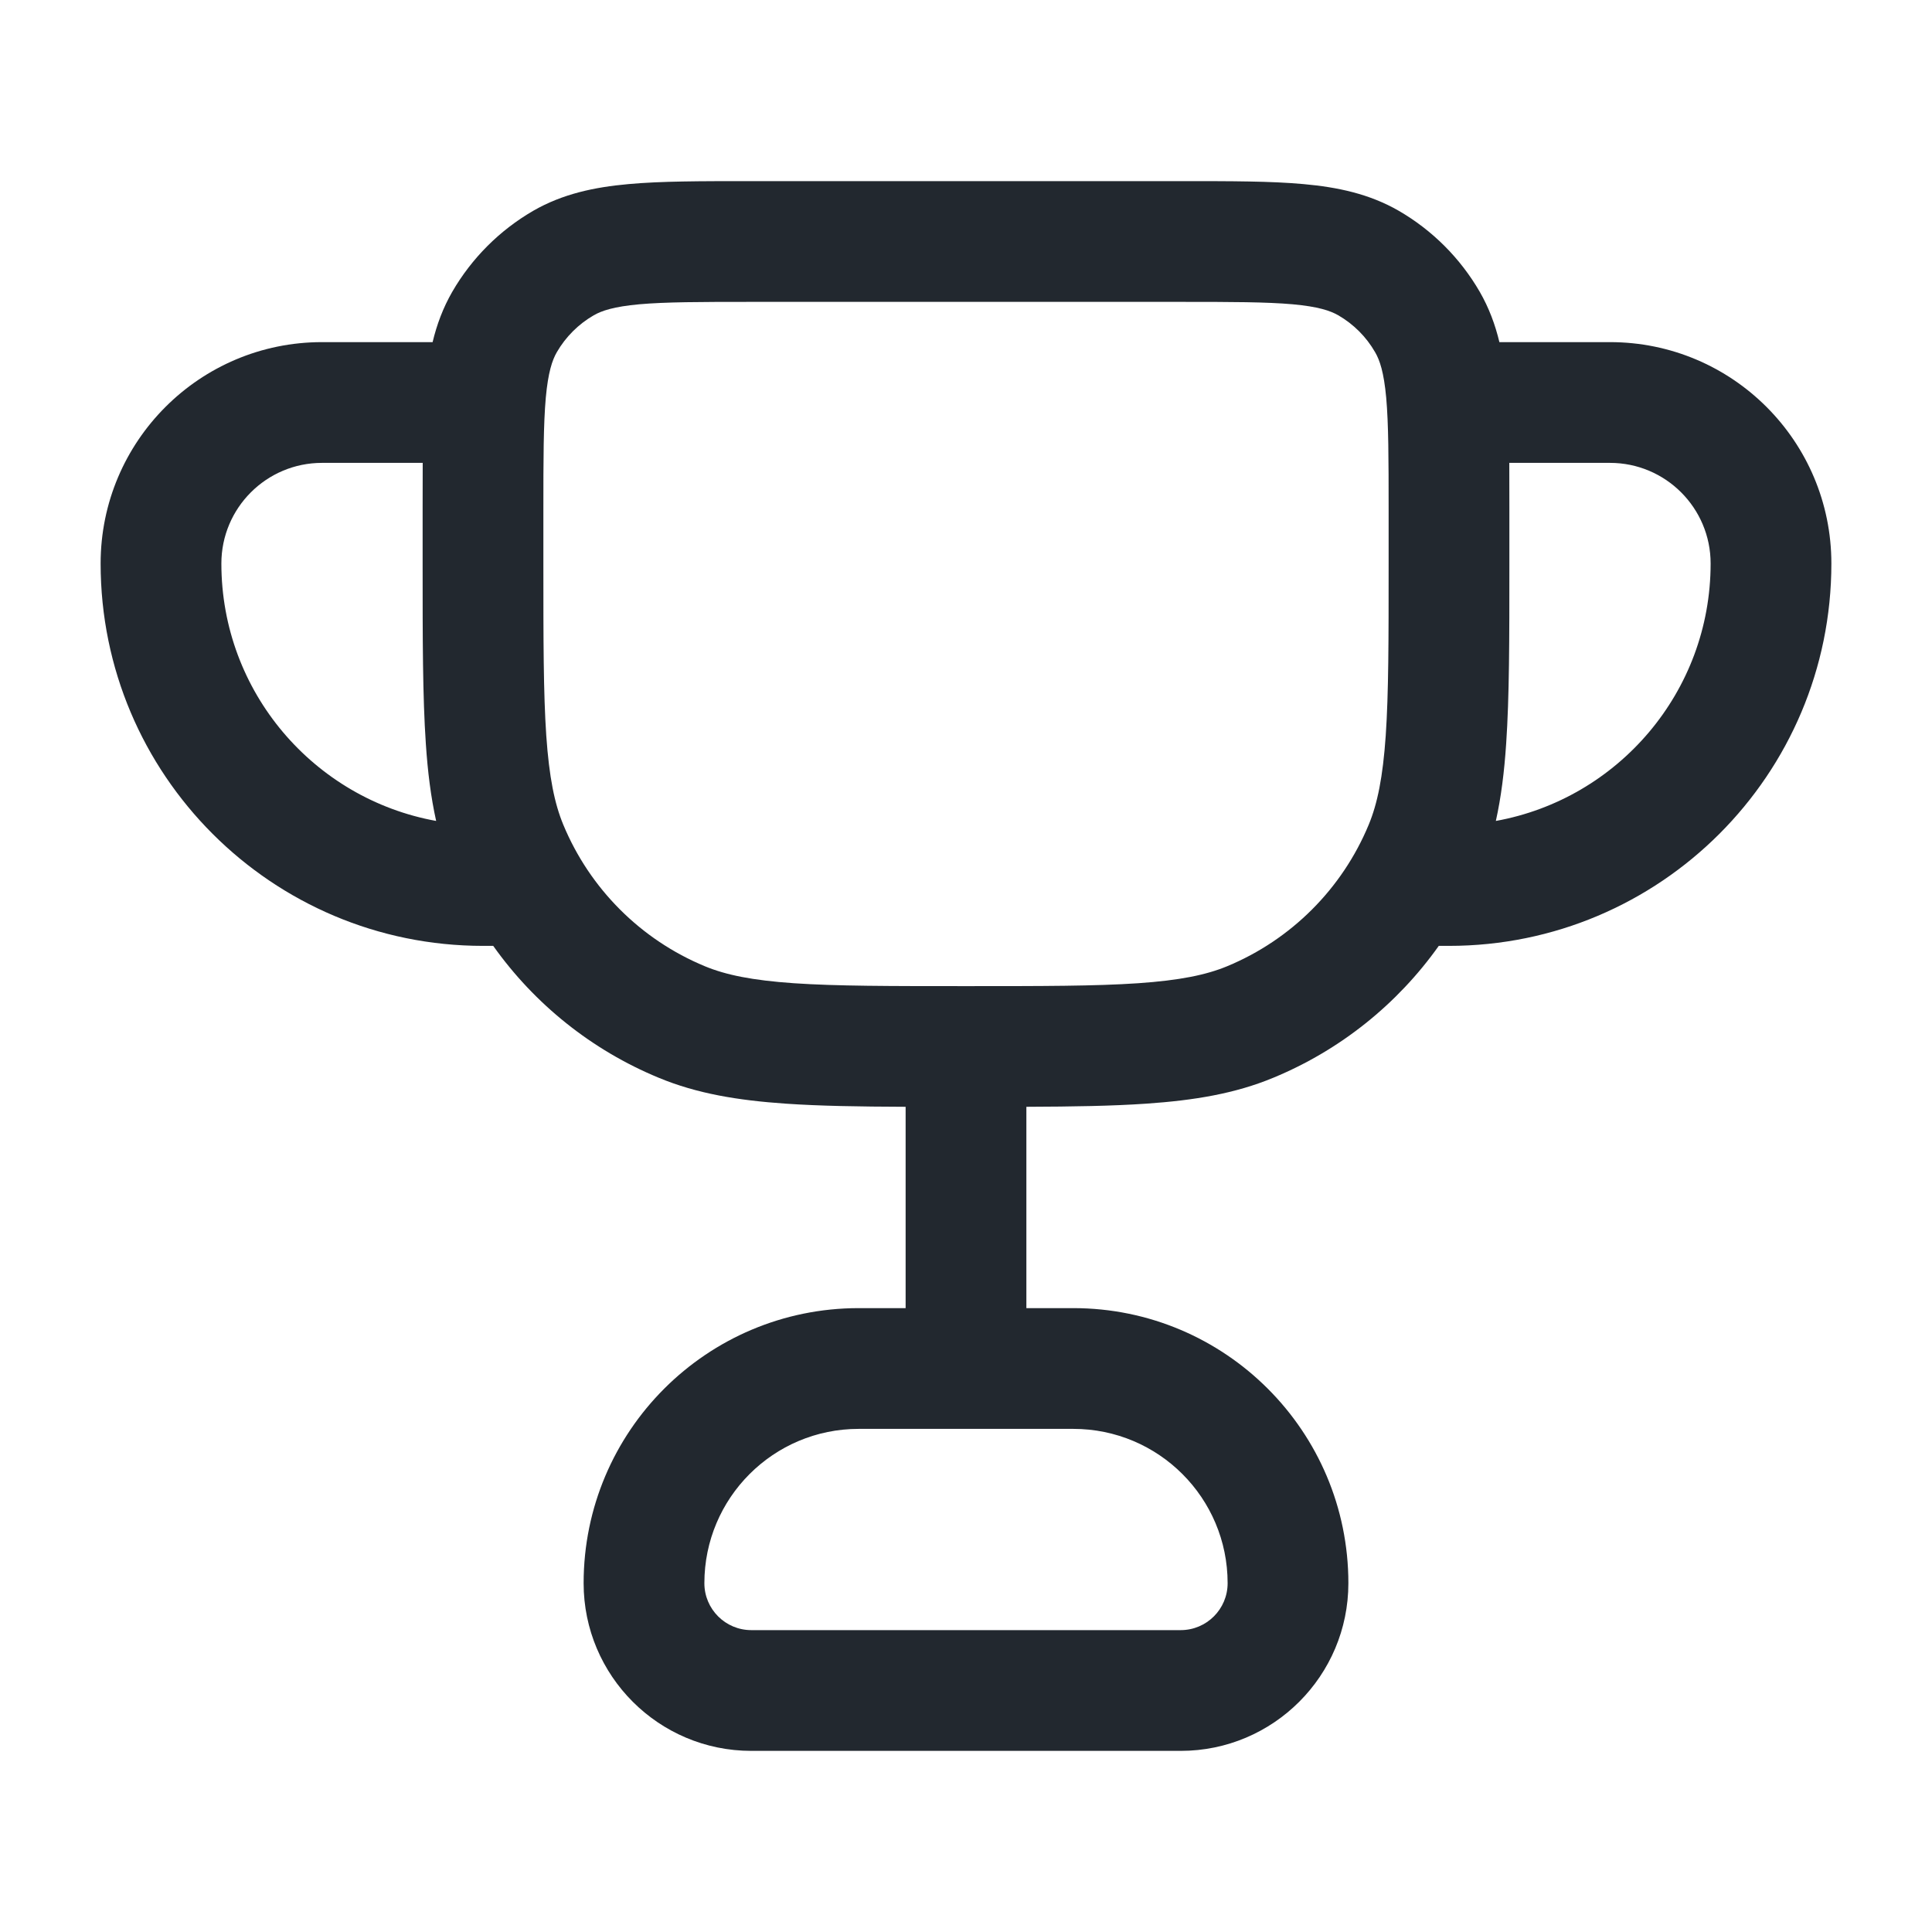 <svg width="24" height="24" viewBox="0 0 24 24" fill="none" xmlns="http://www.w3.org/2000/svg">
<path fill-rule="evenodd" clip-rule="evenodd" d="M9.299 2.25H9.333H14.667H14.701C15.295 2.25 15.791 2.25 16.194 2.287C16.616 2.325 17.01 2.408 17.375 2.618C17.793 2.86 18.14 3.207 18.382 3.625C18.497 3.825 18.574 4.033 18.626 4.25H20C21.519 4.25 22.75 5.481 22.75 7C22.75 9.623 20.623 11.75 18 11.75H17.873C17.36 12.473 16.65 13.044 15.818 13.388C15.344 13.585 14.836 13.669 14.24 13.71C13.82 13.739 13.33 13.747 12.75 13.749V16.25H13.333C15.22 16.25 16.75 17.78 16.75 19.667C16.75 20.817 15.817 21.75 14.667 21.75H9.333C8.183 21.75 7.25 20.817 7.25 19.667C7.25 17.78 8.78 16.25 10.667 16.25H11.25V13.749C10.67 13.747 10.18 13.739 9.76 13.71C9.164 13.669 8.656 13.585 8.182 13.388C7.35 13.044 6.64 12.473 6.127 11.75H6C3.377 11.75 1.25 9.623 1.25 7C1.25 5.481 2.481 4.25 4 4.25H5.374C5.426 4.033 5.503 3.825 5.618 3.625C5.86 3.207 6.207 2.86 6.625 2.618C6.99 2.408 7.384 2.325 7.806 2.287C8.209 2.25 8.705 2.25 9.299 2.25ZM12 17.75H10.667C9.608 17.75 8.75 18.608 8.75 19.667C8.75 19.989 9.011 20.25 9.333 20.25H14.667C14.989 20.25 15.25 19.989 15.25 19.667C15.25 18.608 14.392 17.75 13.333 17.75H12ZM18.75 6.299C18.75 6.106 18.75 5.923 18.749 5.75H20C20.69 5.75 21.25 6.31 21.25 7C21.25 8.596 20.099 9.924 18.582 10.198C18.648 9.901 18.687 9.585 18.71 9.24C18.75 8.656 18.75 7.936 18.75 7.028V7.028V7.027V7.027V7.027V7V6.333V6.299V6.299V6.299V6.299V6.299ZM5.251 5.75H4C3.31 5.75 2.75 6.31 2.75 7C2.75 8.596 3.901 9.924 5.418 10.198C5.352 9.901 5.313 9.585 5.29 9.24C5.25 8.656 5.25 7.936 5.25 7.027V7V6.333L5.25 6.299C5.25 6.106 5.25 5.923 5.251 5.75ZM7.941 3.78C7.624 3.809 7.474 3.86 7.375 3.917C7.185 4.027 7.027 4.185 6.917 4.375C6.86 4.474 6.809 4.624 6.78 4.941C6.751 5.269 6.75 5.696 6.75 6.333V7C6.75 7.942 6.75 8.611 6.786 9.138C6.822 9.657 6.889 9.983 6.997 10.244C7.327 11.04 7.96 11.673 8.756 12.003C9.017 12.111 9.343 12.178 9.862 12.214C10.389 12.25 11.058 12.25 12 12.25C12.942 12.25 13.611 12.25 14.138 12.214C14.657 12.178 14.983 12.111 15.244 12.003C16.04 11.673 16.673 11.04 17.003 10.244C17.111 9.983 17.178 9.657 17.214 9.138C17.25 8.611 17.25 7.942 17.25 7V6.333C17.25 5.696 17.249 5.269 17.22 4.941C17.191 4.624 17.14 4.474 17.082 4.375C16.973 4.185 16.815 4.027 16.625 3.917C16.526 3.86 16.376 3.809 16.059 3.78C15.731 3.751 15.303 3.75 14.667 3.75H9.333C8.696 3.75 8.269 3.751 7.941 3.78Z" fill="#22282F"/>
</svg>
